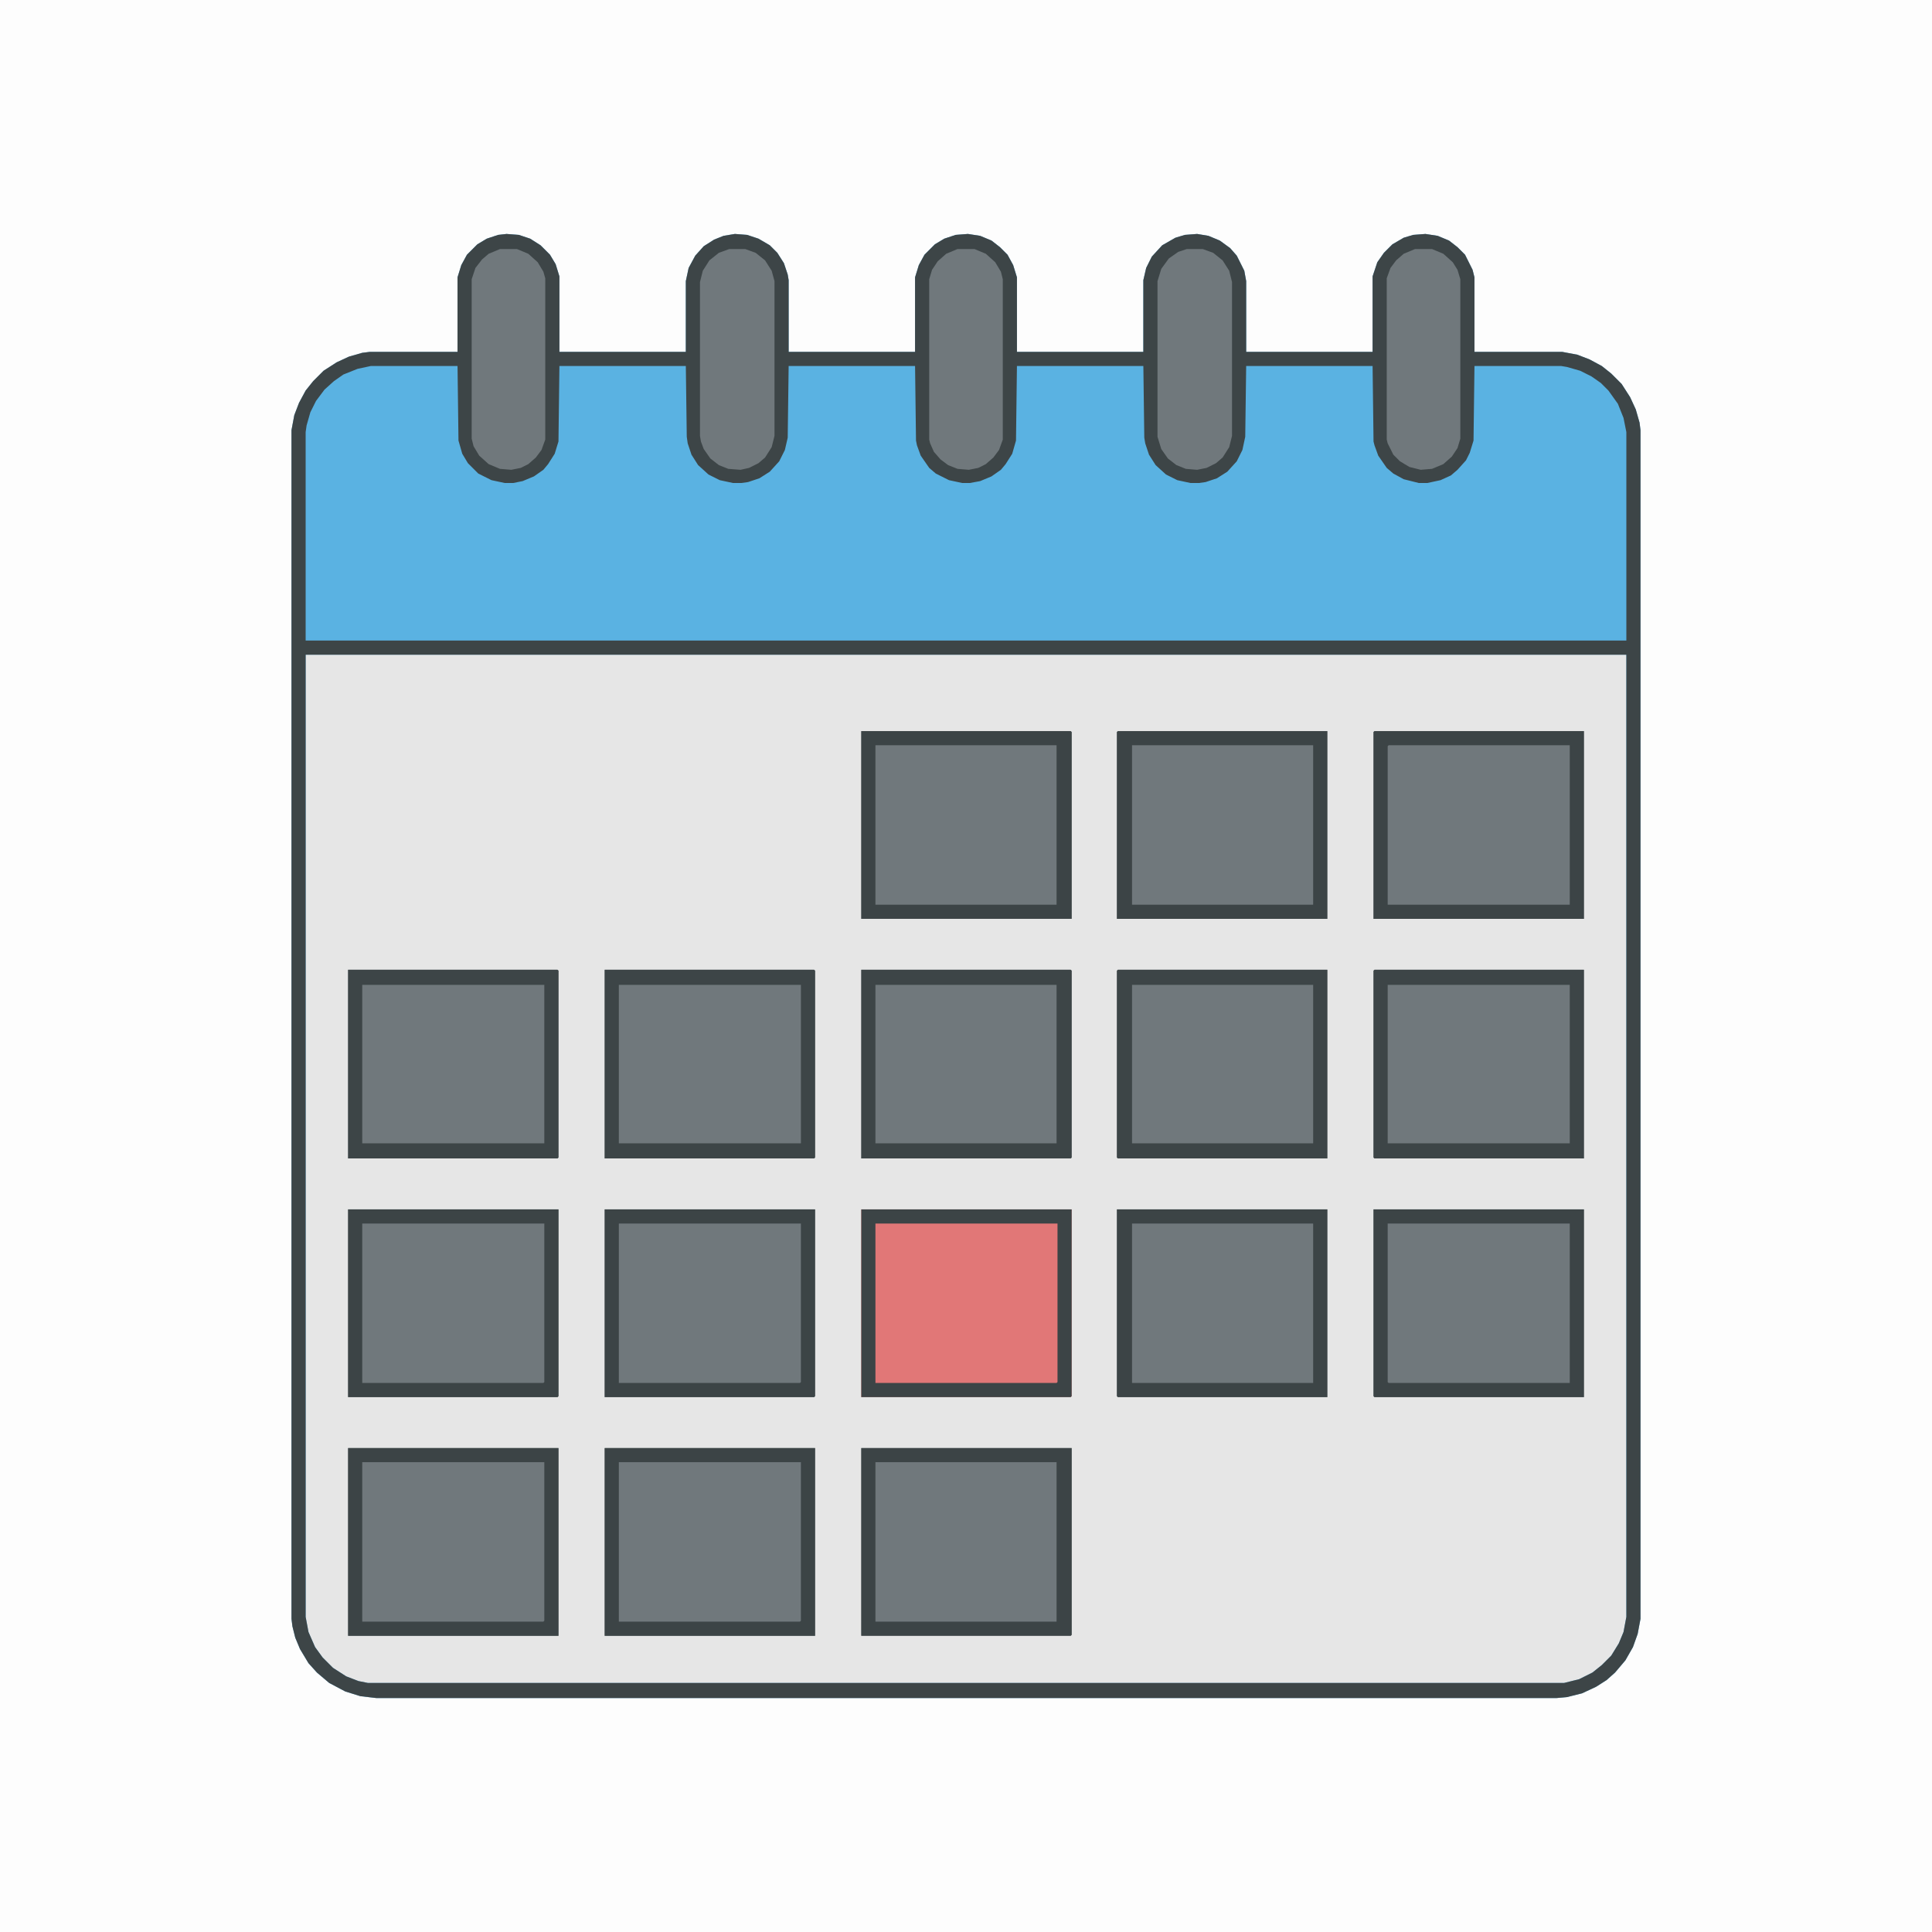 <?xml version="1.0" encoding="UTF-8"?>
<svg version="1.1" viewBox="0 0 2048 2048" width="1280" height="1280" xmlns="http://www.w3.org/2000/svg">
<path transform="translate(0)" d="m0 0h2048v2048h-2048z" fill="#FDFDFD"/>
<path transform="translate(537,248)" d="m0 0 13 1 12 4 11 7 10 10 6 10 4 13v80h134v-75l3-14 7-13 9-10 11-7 10-4 12-2 13 1 12 4 12 7 8 8 7 11 4 12 1 6v76h134v-79l4-13 6-11 11-11 10-6 12-4 13-1 13 2 12 5 9 7 8 8 6 11 4 13v79h134v-76l3-13 6-12 11-12 14-8 10-3 13-1 12 2 12 5 11 8 7 8 8 16 2 11v75h134v-80l5-15 7-10 9-9 12-7 10-3 13-1 13 2 12 5 9 7 8 8 8 16 2 8v79h93l16 3 13 5 13 7 10 8 11 11 9 14 6 13 4 14 1 8v1260l-3 16-5 14-8 14-11 13-9 8-11 7-15 7-16 4-11 1h-1251l-17-2-16-5-17-9-13-11-9-10-9-15-5-12-3-12-1-8v-1260l3-16 5-13 7-13 8-10 11-11 14-9 13-6 14-4 8-1h93v-79l4-13 6-11 11-11 10-6 12-4z" fill="#E6E6E6"/>
<path transform="translate(537,248)" d="m0 0 13 1 12 4 11 7 10 10 6 10 4 13v80h134v-75l3-14 7-13 9-10 11-7 10-4 12-2 13 1 12 4 12 7 8 8 7 11 4 12 1 6v76h134v-79l4-13 6-11 11-11 10-6 12-4 13-1 13 2 12 5 9 7 8 8 6 11 4 13v79h134v-76l3-13 6-12 11-12 14-8 10-3 13-1 12 2 12 5 11 8 7 8 8 16 2 11v75h134v-80l5-15 7-10 9-9 12-7 10-3 13-1 13 2 12 5 9 7 8 8 8 16 2 8v79h93l16 3 13 5 13 7 10 8 11 11 9 14 6 13 4 14 1 8v1260l-3 16-5 14-8 14-11 13-9 8-11 7-15 7-16 4-11 1h-1251l-17-2-16-5-17-9-13-11-9-10-9-15-5-12-3-12-1-8v-1260l3-16 5-13 7-13 8-10 11-11 14-9 13-6 14-4 8-1h93v-79l4-13 6-11 11-11 10-6 12-4zm-213 446v1020l3 16 7 16 8 11 11 11 14 9 13 5 10 2h1268l16-4 14-7 10-8 10-10 8-13 5-12 3-16v-1020z" fill="#5AB2E2"/>
<path transform="translate(537,248)" d="m0 0 13 1 12 4 11 7 10 10 6 10 4 13v80h134v-75l3-14 7-13 9-10 11-7 10-4 12-2 13 1 12 4 12 7 8 8 7 11 4 12 1 6v76h134v-79l4-13 6-11 11-11 10-6 12-4 13-1 13 2 12 5 9 7 8 8 6 11 4 13v79h134v-76l3-13 6-12 11-12 14-8 10-3 13-1 12 2 12 5 11 8 7 8 8 16 2 11v75h134v-80l5-15 7-10 9-9 12-7 10-3 13-1 13 2 12 5 9 7 8 8 8 16 2 8v79h93l16 3 13 5 13 7 10 8 11 11 9 14 6 13 4 14 1 8v1260l-3 16-5 14-8 14-11 13-9 8-11 7-15 7-16 4-11 1h-1251l-17-2-16-5-17-9-13-11-9-10-9-15-5-12-3-12-1-8v-1260l3-16 5-13 7-13 8-10 11-11 14-9 13-6 14-4 8-1h93v-79l4-13 6-11 11-11 10-6 12-4zm-144 140-14 3-15 6-10 7-10 9-9 12-6 12-4 14-1 7v221h1400v-221l-3-15-6-15-10-14-8-8-10-7-12-6-14-4-6-1h-92l-1 79-4 13-4 8-9 10-7 6-11 5-14 3h-9l-16-4-11-6-7-6-9-13-4-11-1-4-1-80h-134l-1 75-3 14-6 12-10 11-11 7-12 4-7 1h-9l-14-3-12-6-11-10-7-11-4-12-1-6-1-76h-134l-1 79-4 14-7 11-5 6-10 7-12 5-11 2h-8l-14-3-14-7-7-6-9-13-4-11-1-5-1-79h-134l-1 76-3 13-6 12-10 11-11 7-12 4-7 1h-9l-14-3-12-6-11-10-7-11-4-12-1-7-1-75h-134l-1 80-4 13-7 11-5 6-10 7-12 5-10 2h-9l-14-3-14-7-11-11-6-10-4-14-1-79zm-69 306v1020l3 16 7 16 8 11 11 11 14 9 13 5 10 2h1268l16-4 14-7 10-8 10-10 8-13 5-12 3-16v-1020z" fill="#3D4547"/>
<path transform="translate(1457,1028)" d="m0 0h222v200h-222l-1-1v-198z" fill="#70787C"/>
<path transform="translate(1185,1028)" d="m0 0h222v200h-222l-1-1v-198z" fill="#70787C"/>
<path transform="translate(913,1028)" d="m0 0h222l1 1v198l-1 1h-222z" fill="#70787C"/>
<path transform="translate(641,1028)" d="m0 0h222l1 1v198l-1 1h-222z" fill="#70787C"/>
<path transform="translate(369,1028)" d="m0 0h222l1 1v198l-1 1h-222z" fill="#70787C"/>
<path transform="translate(641,1535)" d="m0 0h223v199h-223z" fill="#70787C"/>
<path transform="translate(369,1535)" d="m0 0h223v199h-223z" fill="#70787C"/>
<path transform="translate(913,1535)" d="m0 0h223v198l-1 1h-222z" fill="#70787C"/>
<path transform="translate(1456,1282)" d="m0 0h223v199h-222l-1-1z" fill="#70787C"/>
<path transform="translate(1184,1282)" d="m0 0h223v199h-222l-1-1z" fill="#70787C"/>
<path transform="translate(913,1282)" d="m0 0h223v198l-1 1h-222z" fill="#E17777"/>
<path transform="translate(641,1282)" d="m0 0h223v198l-1 1h-222z" fill="#70787C"/>
<path transform="translate(369,1282)" d="m0 0h223v198l-1 1h-222z" fill="#70787C"/>
<path transform="translate(1457,775)" d="m0 0h222v199h-223v-198z" fill="#70787C"/>
<path transform="translate(1185,775)" d="m0 0h222v199h-223v-198z" fill="#70787C"/>
<path transform="translate(913,775)" d="m0 0h222l1 1v198h-223z" fill="#70787C"/>
<path transform="translate(1258,264)" d="m0 0h17l11 4 10 8 7 11 3 12v163l-3 12-7 11-7 6-10 5-10 2-12-1-10-4-9-7-7-10-4-13v-165l4-13 8-11 10-7z" fill="#70787C"/>
<path transform="translate(773,264)" d="m0 0h17l11 4 10 8 7 11 3 11v164l-3 12-7 11-7 6-10 5-9 2-13-1-10-4-9-7-7-10-3-8-1-6v-163l3-12 7-11 10-8z" fill="#70787C"/>
<path transform="translate(1015,264)" d="m0 0h18l12 5 10 9 6 10 2 8v170l-4 11-6 8-8 7-8 4-10 2-12-1-10-4-8-6-7-8-4-9-1-4v-170l3-10 6-9 9-8z" fill="#70787C"/>
<path transform="translate(1500,264)" d="m0 0h18l12 5 10 9 5 8 3 10v169l-3 10-6 9-9 8-12 5-12 1-12-3-10-6-7-7-6-12-1-4v-171l4-11 6-8 8-7z" fill="#70787C"/>
<path transform="translate(530,264)" d="m0 0h18l12 5 10 9 6 10 2 7v171l-4 11-6 8-8 7-8 4-10 2-12-1-12-5-10-9-6-10-2-8v-169l4-12 7-9 7-6z" fill="#70787C"/>
<path transform="translate(1185,1028)" d="m0 0h222v200h-222l-1-1v-198zm15 16v168h192v-168z" fill="#3D4547"/>
<path transform="translate(913,1028)" d="m0 0h222l1 1v198l-1 1h-222zm15 16v168h192v-168z" fill="#3D4547"/>
<path transform="translate(1457,1028)" d="m0 0h222v200h-222l-1-1v-198zm14 16v168h193v-168z" fill="#3D4547"/>
<path transform="translate(641,1028)" d="m0 0h222l1 1v198l-1 1h-222zm15 16v168h193v-168z" fill="#3D4547"/>
<path transform="translate(369,1028)" d="m0 0h222l1 1v198l-1 1h-222zm15 16v168h193v-168z" fill="#3D4547"/>
<path transform="translate(913,1535)" d="m0 0h223v198l-1 1h-222zm15 15v169h192v-169z" fill="#3C4446"/>
<path transform="translate(1184,1282)" d="m0 0h223v199h-222l-1-1zm16 15v169h192v-169z" fill="#3C4446"/>
<path transform="translate(1185,775)" d="m0 0h222v199h-223v-198zm15 15v169h192v-169z" fill="#3C4446"/>
<path transform="translate(913,775)" d="m0 0h222l1 1v198h-223zm15 15v169h192v-169z" fill="#3C4446"/>
<path transform="translate(641,1535)" d="m0 0h223v199h-223zm15 15v169h192l1-1v-168z" fill="#3C4446"/>
<path transform="translate(369,1535)" d="m0 0h223v199h-223zm15 15v169h192l1-1v-168z" fill="#3C4446"/>
<path transform="translate(1456,1282)" d="m0 0h223v199h-222l-1-1zm15 15v168l1 1h192v-169z" fill="#3C4446"/>
<path transform="translate(913,1282)" d="m0 0h223v198l-1 1h-222zm15 15v169h192l1-1v-168z" fill="#3C4446"/>
<path transform="translate(641,1282)" d="m0 0h223v198l-1 1h-222zm15 15v169h192l1-1v-168z" fill="#3C4446"/>
<path transform="translate(369,1282)" d="m0 0h223v198l-1 1h-222zm15 15v169h192l1-1v-168z" fill="#3C4446"/>
<path transform="translate(1457,775)" d="m0 0h222v199h-223v-198zm15 15-1 1v168h193v-169z" fill="#3C4446"/>
</svg>

